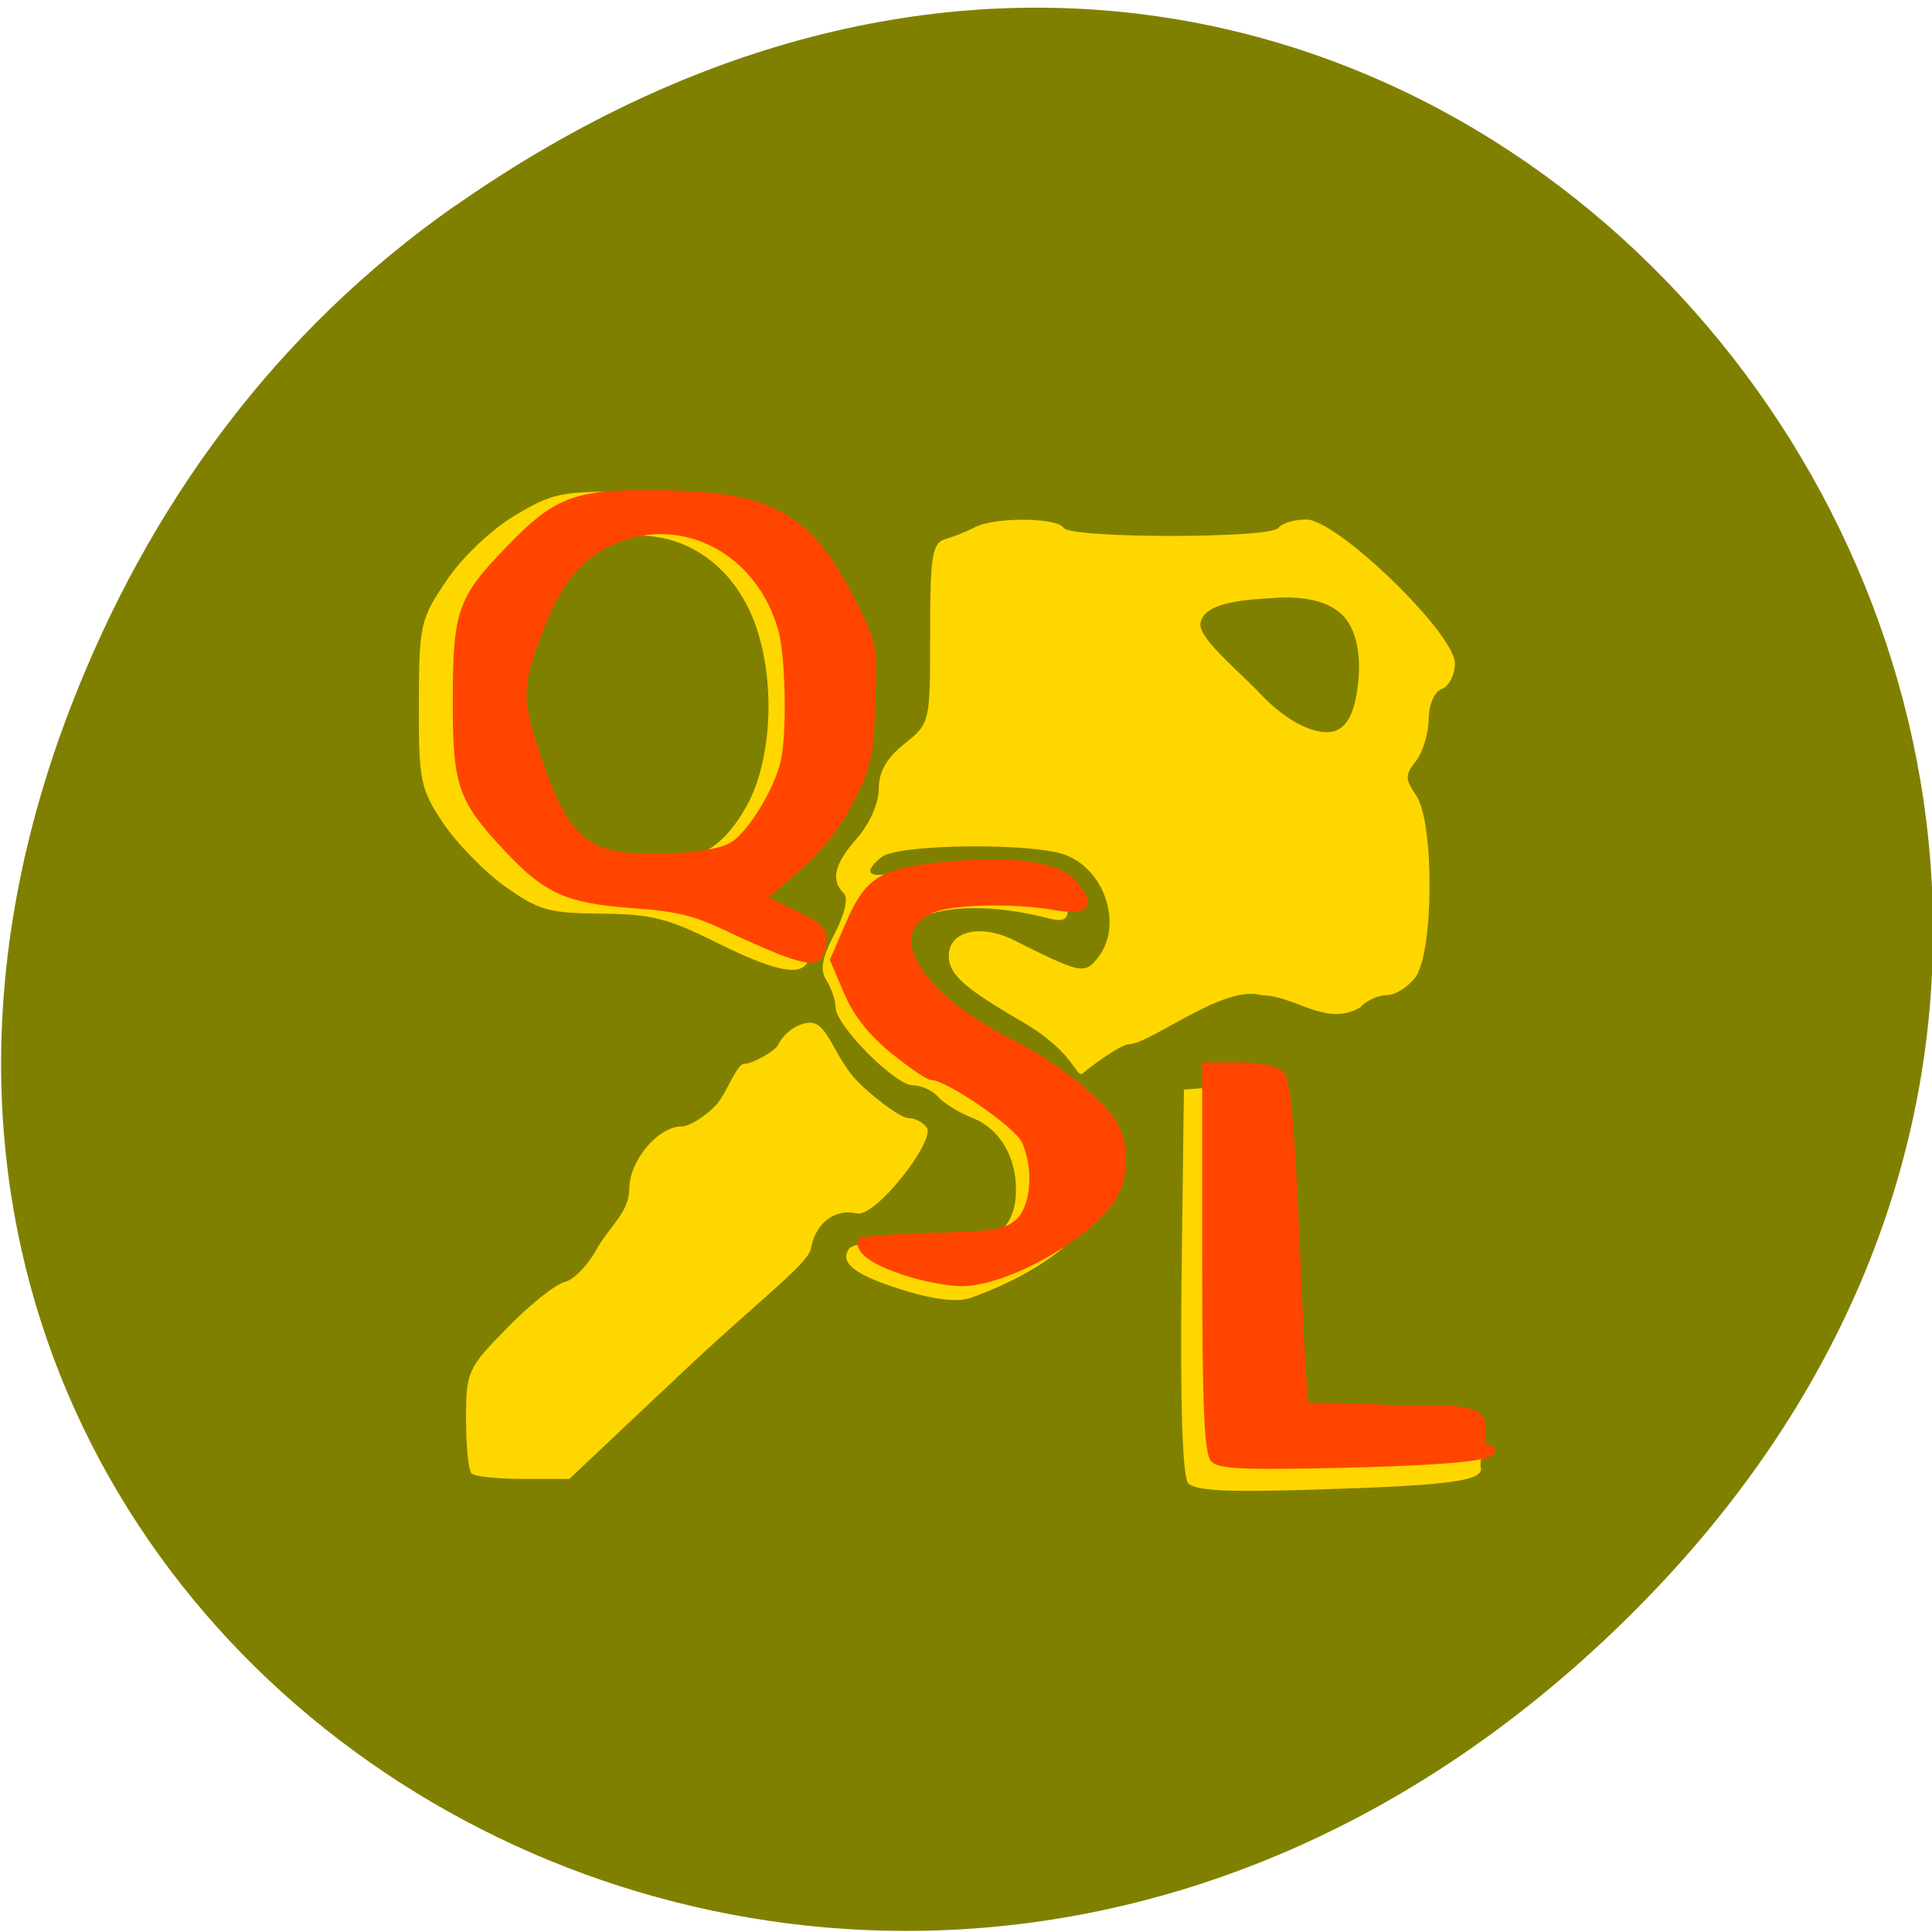 
<svg xmlns="http://www.w3.org/2000/svg" xmlns:xlink="http://www.w3.org/1999/xlink" width="32px" height="32px" viewBox="0 0 32 32" version="1.1">
<g id="surface1">
<path style=" stroke:none;fill-rule:nonzero;fill:rgb(50.196%,50.196%,0%);fill-opacity:1;" d="M 7.539 3.41 C 23.906 -8.047 40.488 13.109 27.152 26.602 C 14.59 39.316 -4.934 27.527 1.172 11.707 C 2.445 8.406 4.535 5.512 7.539 3.406 Z M 7.539 3.41 "/>
<path style=" stroke:none;fill-rule:nonzero;fill:rgb(100%,84.314%,0%);fill-opacity:1;" d="M 19.68 24.566 C 19.586 24.457 19.547 23.266 19.57 21.219 L 19.609 18.047 L 20.164 18.004 C 20.465 17.98 20.785 18.027 20.875 18.109 C 20.977 18.207 21.059 19.289 21.105 21.141 L 21.176 24.023 L 22.59 24.09 C 23.043 24.113 23.859 23.598 24.238 23.652 C 24.652 23.715 24.504 24.234 24.523 24.293 C 24.609 24.539 23.941 24.605 21.785 24.672 C 20.328 24.719 19.789 24.691 19.68 24.566 Z M 7.812 24.406 C 7.758 24.355 7.719 23.949 7.719 23.504 C 7.719 22.723 7.742 22.664 8.395 22 C 8.766 21.617 9.195 21.273 9.355 21.234 C 9.512 21.195 9.758 20.934 9.902 20.656 C 10.121 20.289 10.418 20.07 10.422 19.699 C 10.422 19.223 10.898 18.656 11.297 18.656 C 11.414 18.656 11.664 18.504 11.848 18.316 C 12.031 18.129 12.195 17.621 12.328 17.621 C 12.465 17.621 12.852 17.402 12.891 17.301 C 12.934 17.199 13.113 16.988 13.355 16.945 C 13.73 16.871 13.777 17.52 14.273 17.98 C 14.59 18.277 14.941 18.52 15.051 18.52 C 15.16 18.52 15.297 18.594 15.352 18.68 C 15.492 18.898 14.496 20.176 14.188 20.098 C 13.895 20.023 13.523 20.188 13.43 20.684 C 13.383 20.938 12.516 21.582 11.273 22.758 L 9.43 24.496 L 8.668 24.496 C 8.25 24.496 7.863 24.457 7.812 24.406 Z M 15.02 21.387 C 14.191 21.137 13.902 20.93 14.055 20.695 C 14.125 20.59 14.434 20.566 15.047 20.633 C 16.285 20.758 16.824 20.48 16.828 19.715 C 16.832 19.156 16.555 18.691 16.105 18.516 C 15.883 18.43 15.629 18.27 15.539 18.168 C 15.445 18.062 15.262 17.977 15.121 17.977 C 14.828 17.977 13.84 16.984 13.84 16.684 C 13.84 16.57 13.773 16.375 13.691 16.242 C 13.578 16.066 13.609 15.875 13.824 15.465 C 13.996 15.129 14.055 14.871 13.973 14.793 C 13.754 14.578 13.82 14.305 14.199 13.879 C 14.402 13.645 14.555 13.305 14.555 13.07 C 14.555 12.785 14.68 12.559 14.98 12.32 C 15.406 11.977 15.406 11.977 15.406 10.492 C 15.406 9.195 15.441 8.996 15.656 8.93 C 15.793 8.891 16.02 8.801 16.152 8.73 C 16.484 8.562 17.504 8.57 17.617 8.742 C 17.73 8.922 21.059 8.922 21.176 8.742 C 21.227 8.668 21.43 8.605 21.637 8.605 C 22.148 8.605 24.098 10.492 24.098 10.988 C 24.098 11.176 24 11.367 23.883 11.41 C 23.758 11.453 23.668 11.664 23.664 11.914 C 23.66 12.148 23.566 12.461 23.453 12.605 C 23.27 12.836 23.27 12.902 23.457 13.176 C 23.758 13.617 23.75 15.766 23.445 16.184 C 23.324 16.348 23.109 16.484 22.965 16.484 C 22.824 16.484 22.625 16.574 22.527 16.688 C 21.953 17.016 21.461 16.488 20.891 16.484 C 20.277 16.297 19.059 17.289 18.695 17.297 C 18.562 17.297 18.039 17.684 17.945 17.77 C 17.82 17.895 17.844 17.457 16.941 16.93 C 16.016 16.391 15.754 16.168 15.719 15.895 C 15.66 15.441 16.203 15.281 16.789 15.57 C 17.906 16.129 17.961 16.141 18.184 15.863 C 18.598 15.34 18.316 14.422 17.656 14.164 C 17.129 13.953 14.875 13.977 14.602 14.195 C 14.27 14.457 14.395 14.566 14.871 14.438 C 15.129 14.367 15.758 14.309 16.273 14.309 C 17.27 14.309 17.688 14.527 17.688 15.051 C 17.688 15.234 17.613 15.273 17.367 15.211 C 16.164 14.895 15.074 15.035 14.914 15.523 C 14.723 16.098 15.551 17.004 16.656 17.426 C 17.234 17.648 18.23 18.586 18.344 19.016 C 18.59 19.938 17.695 20.918 16.078 21.496 C 15.875 21.57 15.5 21.531 15.02 21.387 Z M 22.504 11.211 C 22.531 10.832 22.465 10.5 22.316 10.285 C 22.117 9.996 21.703 9.867 21.125 9.902 C 20.594 9.934 19.934 9.977 19.883 10.328 C 19.848 10.574 20.555 11.148 20.879 11.496 C 21.309 11.953 21.82 12.211 22.125 12.102 C 22.391 12.004 22.473 11.598 22.504 11.211 Z M 11.848 15.602 C 11.066 15.211 10.77 15.137 9.953 15.133 C 9.09 15.125 8.922 15.078 8.367 14.684 C 8.027 14.441 7.566 13.969 7.34 13.633 C 6.961 13.062 6.934 12.93 6.938 11.652 C 6.941 10.352 6.961 10.254 7.395 9.617 C 7.656 9.227 8.137 8.773 8.527 8.539 C 9.168 8.156 9.293 8.133 10.562 8.145 C 12.363 8.164 13.039 8.504 13.77 9.75 C 14.219 10.516 14.27 10.707 14.27 11.629 C 14.27 12.879 13.863 13.766 12.961 14.504 L 12.371 14.984 L 12.891 15.191 C 13.293 15.352 13.414 15.477 13.414 15.738 C 13.414 16.211 12.996 16.172 11.848 15.602 Z M 11.535 14.164 C 11.832 14.062 12.098 13.812 12.34 13.398 C 12.852 12.527 12.859 10.926 12.355 9.992 C 11.762 8.887 10.535 8.551 9.457 9.199 C 8.883 9.547 8.734 9.773 8.355 10.922 C 8.109 11.664 8.109 11.695 8.418 12.543 C 8.836 13.699 8.941 13.863 9.395 14.098 C 9.855 14.336 10.914 14.371 11.535 14.164 Z M 11.535 14.164 "/>
<path style="fill-rule:evenodd;fill:rgb(100%,27.059%,0%);fill-opacity:1;stroke-width:0.967;stroke-linecap:butt;stroke-linejoin:miter;stroke:rgb(100%,27.059%,0%);stroke-opacity:1;stroke-miterlimit:4;" d="M 143.104 873.346 C 141.457 872.722 137.637 870.992 134.64 869.469 C 130.128 867.219 127.723 866.63 121.4 866.145 C 112.475 865.453 109.543 864.069 104.01 857.803 C 97.687 850.672 96.995 848.595 97.028 836.064 C 97.028 823.257 97.687 821.284 104.34 814.049 C 111.058 806.71 113.66 805.707 125.352 805.88 C 140.963 806.053 146.134 809.168 152.26 821.941 C 155.125 827.964 155.191 828.345 154.862 836.826 C 154.565 844.58 154.236 846.138 151.766 851.088 C 149.987 854.757 147.386 858.149 144.323 860.953 L 139.646 865.211 L 143.993 867.392 C 147.715 869.261 148.275 869.849 148.044 871.788 C 147.715 874.488 146.925 874.73 143.104 873.346 Z M 135.562 857.388 C 138.065 855.761 141.787 849.357 142.676 845.099 C 143.565 840.98 143.335 829.591 142.314 825.784 C 139.218 814.291 128.613 808.407 118.897 812.803 C 114.484 814.81 111.454 818.445 109.214 824.364 C 105.558 834.022 105.492 835.718 108.325 844.441 C 112.442 857.319 115.274 859.569 126.571 859.119 C 131.149 858.911 134.08 858.357 135.562 857.388 Z M 135.562 857.388 " transform="matrix(0.119,0,0,0.113,-3.989,-82.89)"/>
<path style="fill-rule:evenodd;fill:rgb(100%,27.059%,0%);fill-opacity:1;stroke-width:1.034;stroke-linecap:butt;stroke-linejoin:miter;stroke:rgb(100%,27.059%,0%);stroke-opacity:1;stroke-miterlimit:4;" d="M 202.552 947.458 C 201.662 946.627 201.366 939.496 201.366 918.069 L 201.366 889.788 L 206.01 889.788 C 208.974 889.788 211.082 890.273 211.806 891.069 C 212.663 891.969 213.288 899.93 213.98 917.584 C 214.507 931.465 215.034 939.461 215.166 939.6 C 215.297 939.738 221.456 939.6 227.648 940.05 C 231.271 940.327 236.738 939.531 238.978 940.95 C 240.558 941.988 239.34 945.381 239.768 945.485 C 244.214 946.8 237.43 947.735 220.995 948.15 C 207.525 948.496 203.474 948.358 202.552 947.458 Z M 202.552 947.458 " transform="matrix(0.119,0,0,0.113,-3.989,-82.89)"/>
<path style="fill-rule:evenodd;fill:rgb(100%,27.059%,0%);fill-opacity:1;stroke-width:1;stroke-linecap:butt;stroke-linejoin:miter;stroke:rgb(100%,27.059%,0%);stroke-opacity:1;stroke-miterlimit:4;" d="M 159.308 919.904 C 155.224 918.45 153.38 917.1 153.314 915.577 C 153.314 915.265 157.826 914.919 163.326 914.746 C 172.054 914.504 173.602 914.227 175.281 912.669 C 177.554 910.592 177.982 904.707 176.171 900.692 C 175.084 898.303 165.434 891.346 163.194 891.346 C 162.733 891.346 160.329 889.615 157.859 887.503 C 154.763 884.803 152.787 882.173 151.47 878.953 L 149.559 874.246 L 151.535 869.434 C 154.302 862.545 156.047 861.369 164.709 860.399 C 173.898 859.395 180.452 860.261 182.692 862.788 C 185.59 866.111 184.898 867.253 180.452 866.457 C 174.458 865.349 165.73 865.592 162.997 866.942 C 155.883 870.472 161.383 879.715 174.755 886.673 C 180.057 889.442 186.644 894.98 188.521 898.234 C 190.168 901.177 190.168 905.919 188.488 908.896 C 185.294 914.607 173.536 921.634 167.245 921.565 C 165.368 921.531 161.778 920.804 159.308 919.904 Z M 159.308 919.904 " transform="matrix(0.119,0,0,0.113,-3.989,-82.89)"/>
</g>
</svg>

